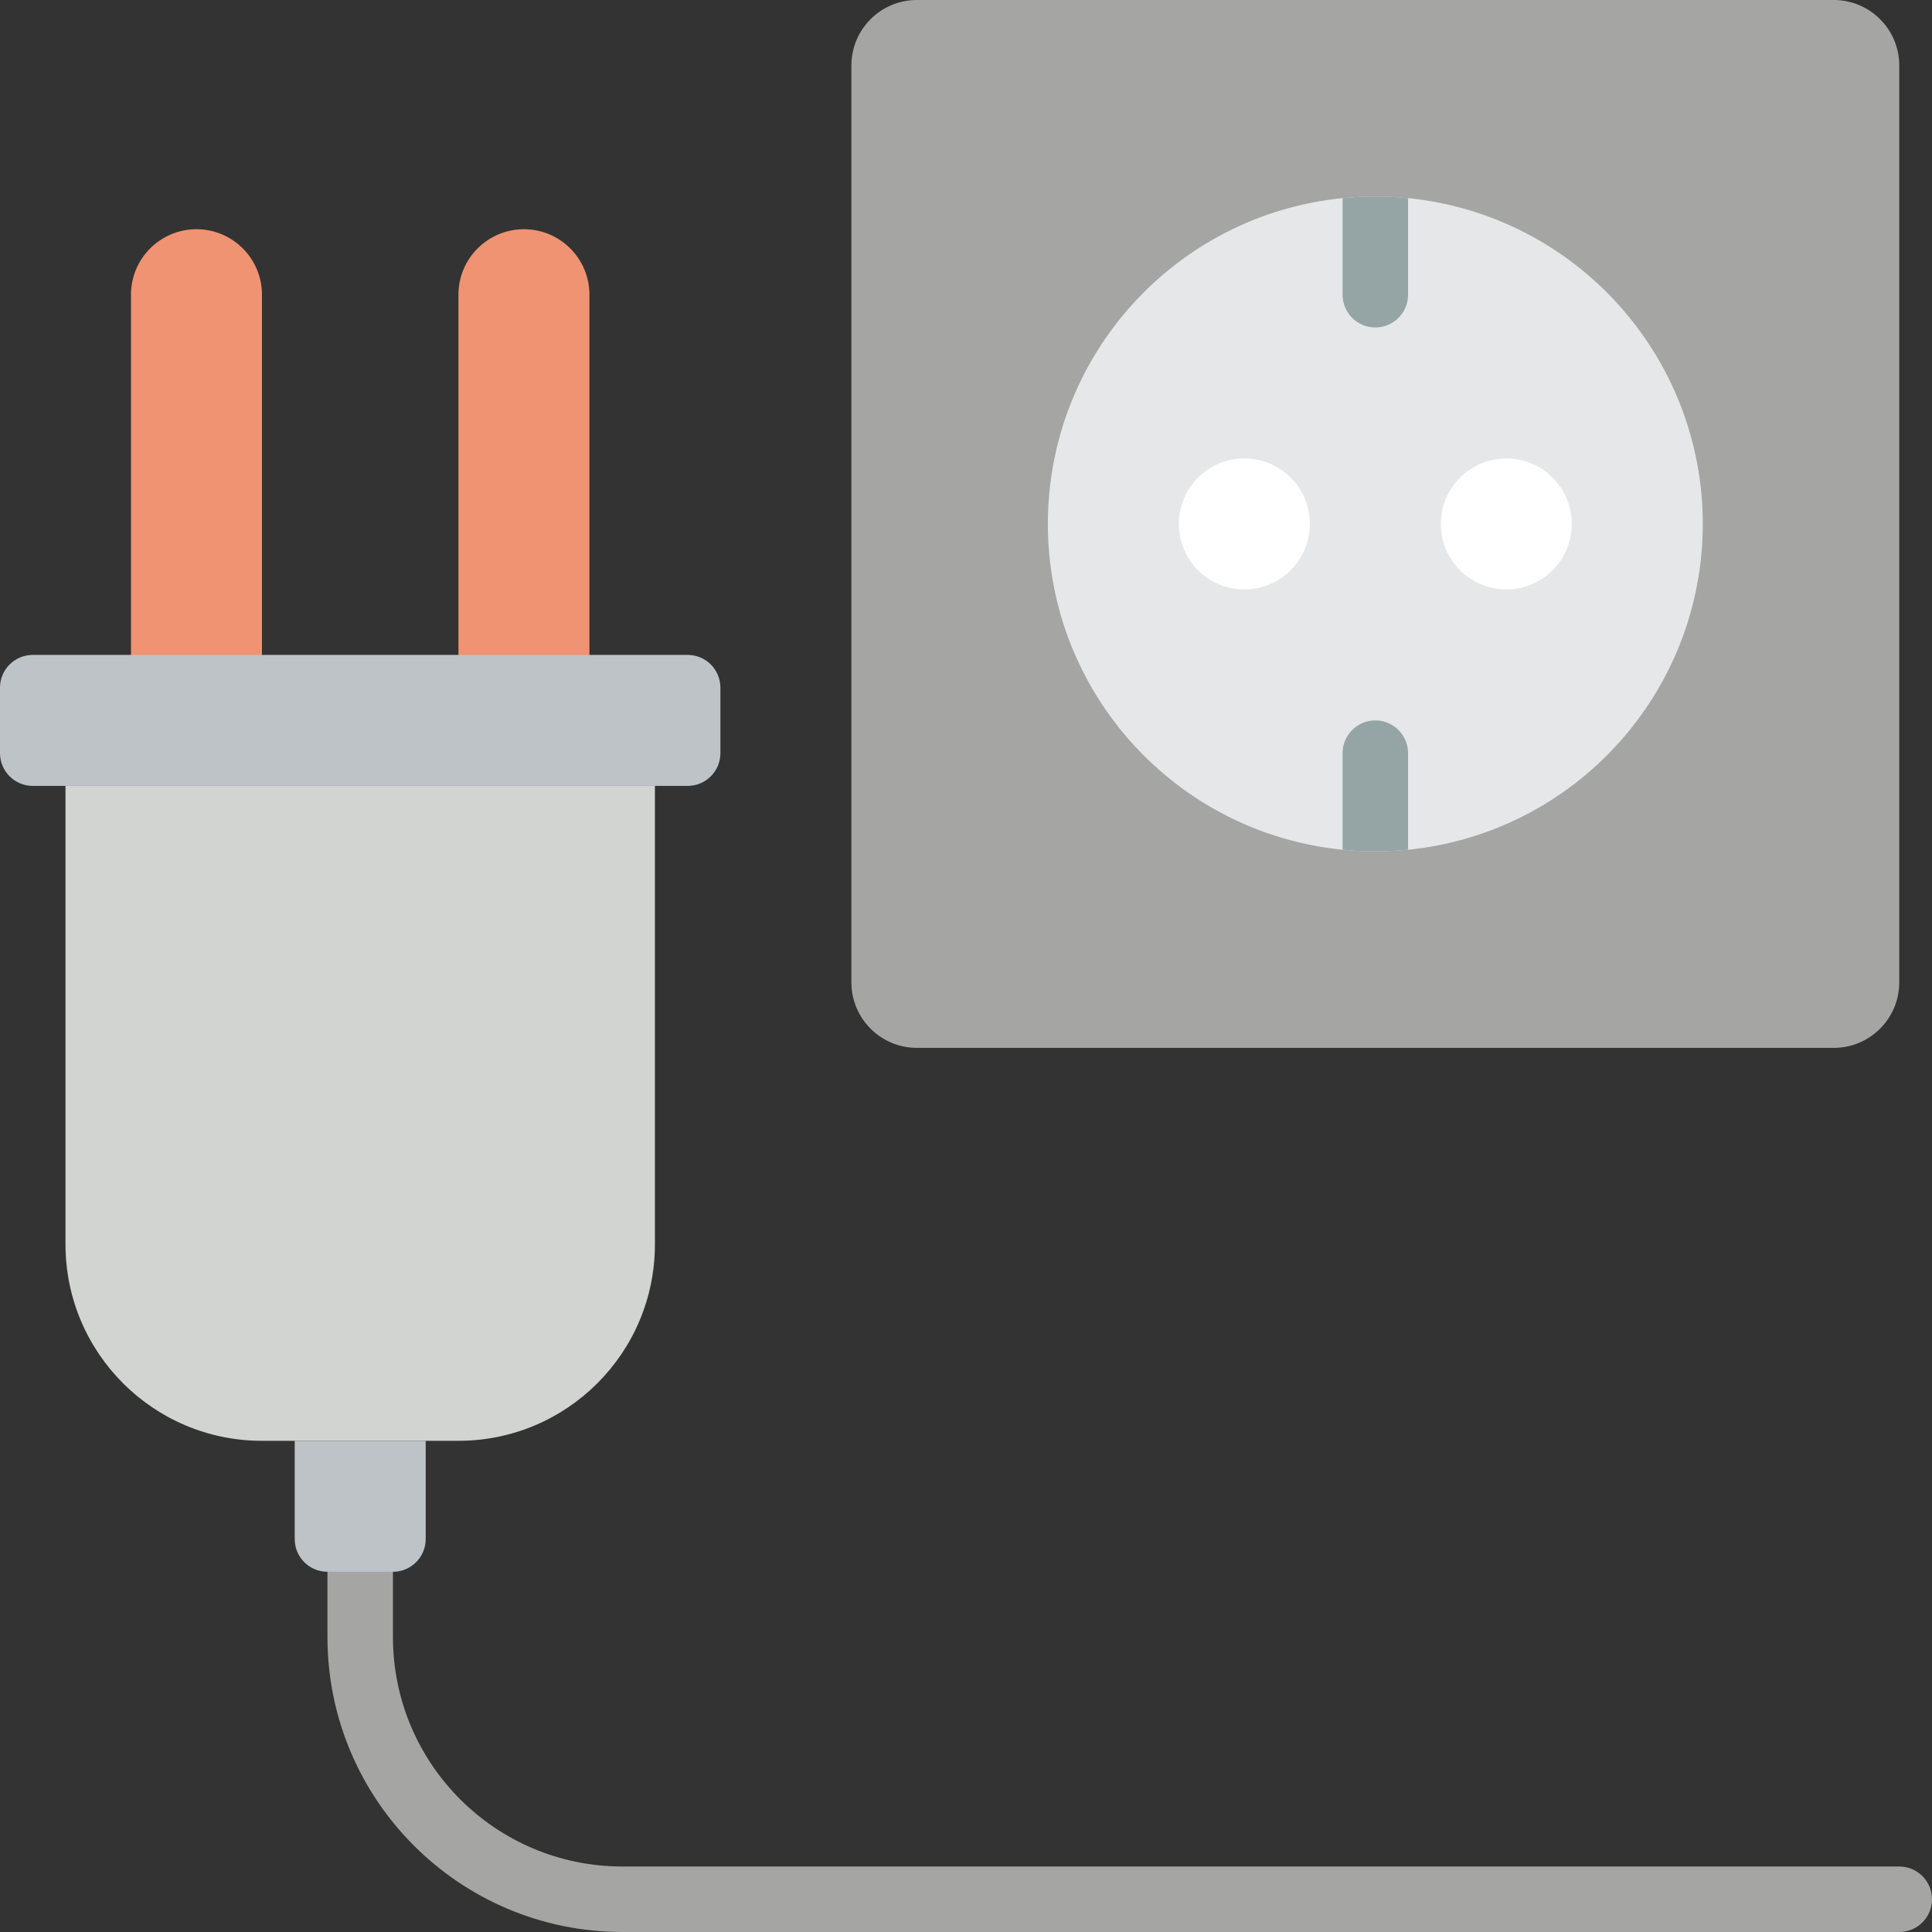 <?xml version="1.0" encoding="iso-8859-1"?>
<!-- Generator: Adobe Illustrator 19.0.0, SVG Export Plug-In . SVG Version: 6.00 Build 0)  -->
<svg version="1.1" id="Capa_1" xmlns="http://www.w3.org/2000/svg" xmlns:xlink="http://www.w3.org/1999/xlink" x="0px" y="0px"
	 viewBox="0 0 512 512" style="enable-background:new 0 0 512 512;" xml:space="preserve">
<rect x="0" y="0" width="512" height="512" fill="#333333" stroke="none"/>
<g>
	<path style="fill:#A5A5A4;" d="M503.322,512H164.881c-43.114-0.049-78.053-34.987-78.102-78.102v-26.034
		c0-4.793,3.885-8.678,8.678-8.678s8.678,3.885,8.678,8.678v26.034c0.039,33.533,27.213,60.707,60.746,60.746h338.441
		c4.793,0,8.678,3.885,8.678,8.678C512,508.115,508.115,512,503.322,512z"/>
	<g>
		<path style="fill:#F09372;" d="M52.068,60.746c9.585,0,17.356,7.771,17.356,17.356v112.814H34.712V78.102
			C34.712,68.516,42.482,60.746,52.068,60.746z"/>
		<path style="fill:#F09372;" d="M138.847,60.746c9.585,0,17.356,7.771,17.356,17.356v112.814h-34.712V78.102
			C121.492,68.516,129.262,60.746,138.847,60.746z"/>
	</g>
	<path style="fill:#D1D4D1;" d="M17.356,208.271h156.203v121.492c0,28.756-23.312,52.068-52.068,52.068H69.424
		c-28.756,0-52.068-23.312-52.068-52.068V208.271z"/>
	<g>
		<path style="fill:#BDC3C7;" d="M78.102,381.831h34.712v26.034c0,4.793-3.885,8.678-8.678,8.678H86.78
			c-4.793,0-8.678-3.885-8.678-8.678V381.831z"/>
		<path style="fill:#BDC3C7;" d="M8.678,173.559h173.559c4.793,0,8.678,3.885,8.678,8.678v17.356c0,4.793-3.885,8.678-8.678,8.678
			H8.678c-4.793,0-8.678-3.885-8.678-8.678v-17.356C0,177.445,3.885,173.559,8.678,173.559z"/>
	</g>
	<path style="fill:#A5A5A4;" d="M242.983,0h242.983c9.585,0,17.356,7.771,17.356,17.356v242.983c0,9.585-7.771,17.356-17.356,17.356
		H242.983c-9.585,0-17.356-7.771-17.356-17.356V17.356C225.627,7.771,233.398,0,242.983,0z"/>
	<path style="fill:#E6E7E8;" d="M451.254,138.847c-0.023,44.558-33.77,81.866-78.102,86.346c-2.864,0.26-5.727,0.434-8.678,0.434
		s-5.814-0.174-8.678-0.434c-44.343-4.458-78.101-41.779-78.101-86.346s33.758-81.888,78.101-86.346
		c2.864-0.26,5.727-0.434,8.678-0.434s5.814,0.174,8.678,0.434C417.485,56.981,451.231,94.29,451.254,138.847z"/>
	<g>
		<path style="fill:#95A5A5;" d="M373.153,52.502v25.6c0,4.793-3.885,8.678-8.678,8.678s-8.678-3.885-8.678-8.678v-25.6
			c2.864-0.26,5.727-0.434,8.678-0.434S370.288,52.241,373.153,52.502z"/>
		<path style="fill:#95A5A5;" d="M373.153,199.593v25.6c-2.864,0.26-5.727,0.434-8.678,0.434s-5.814-0.174-8.678-0.434v-25.6
			c0-4.793,3.885-8.678,8.678-8.678S373.153,194.801,373.153,199.593z"/>
	</g>
	<g>
		<circle style="fill:#FFFFFF;" cx="329.763" cy="138.847" r="17.356"/>
		<circle style="fill:#FFFFFF;" cx="399.186" cy="138.847" r="17.356"/>
	</g>
</g>
<g>
</g>
<g>
</g>
<g>
</g>
<g>
</g>
<g>
</g>
<g>
</g>
<g>
</g>
<g>
</g>
<g>
</g>
<g>
</g>
<g>
</g>
<g>
</g>
<g>
</g>
<g>
</g>
<g>
</g>
</svg>
